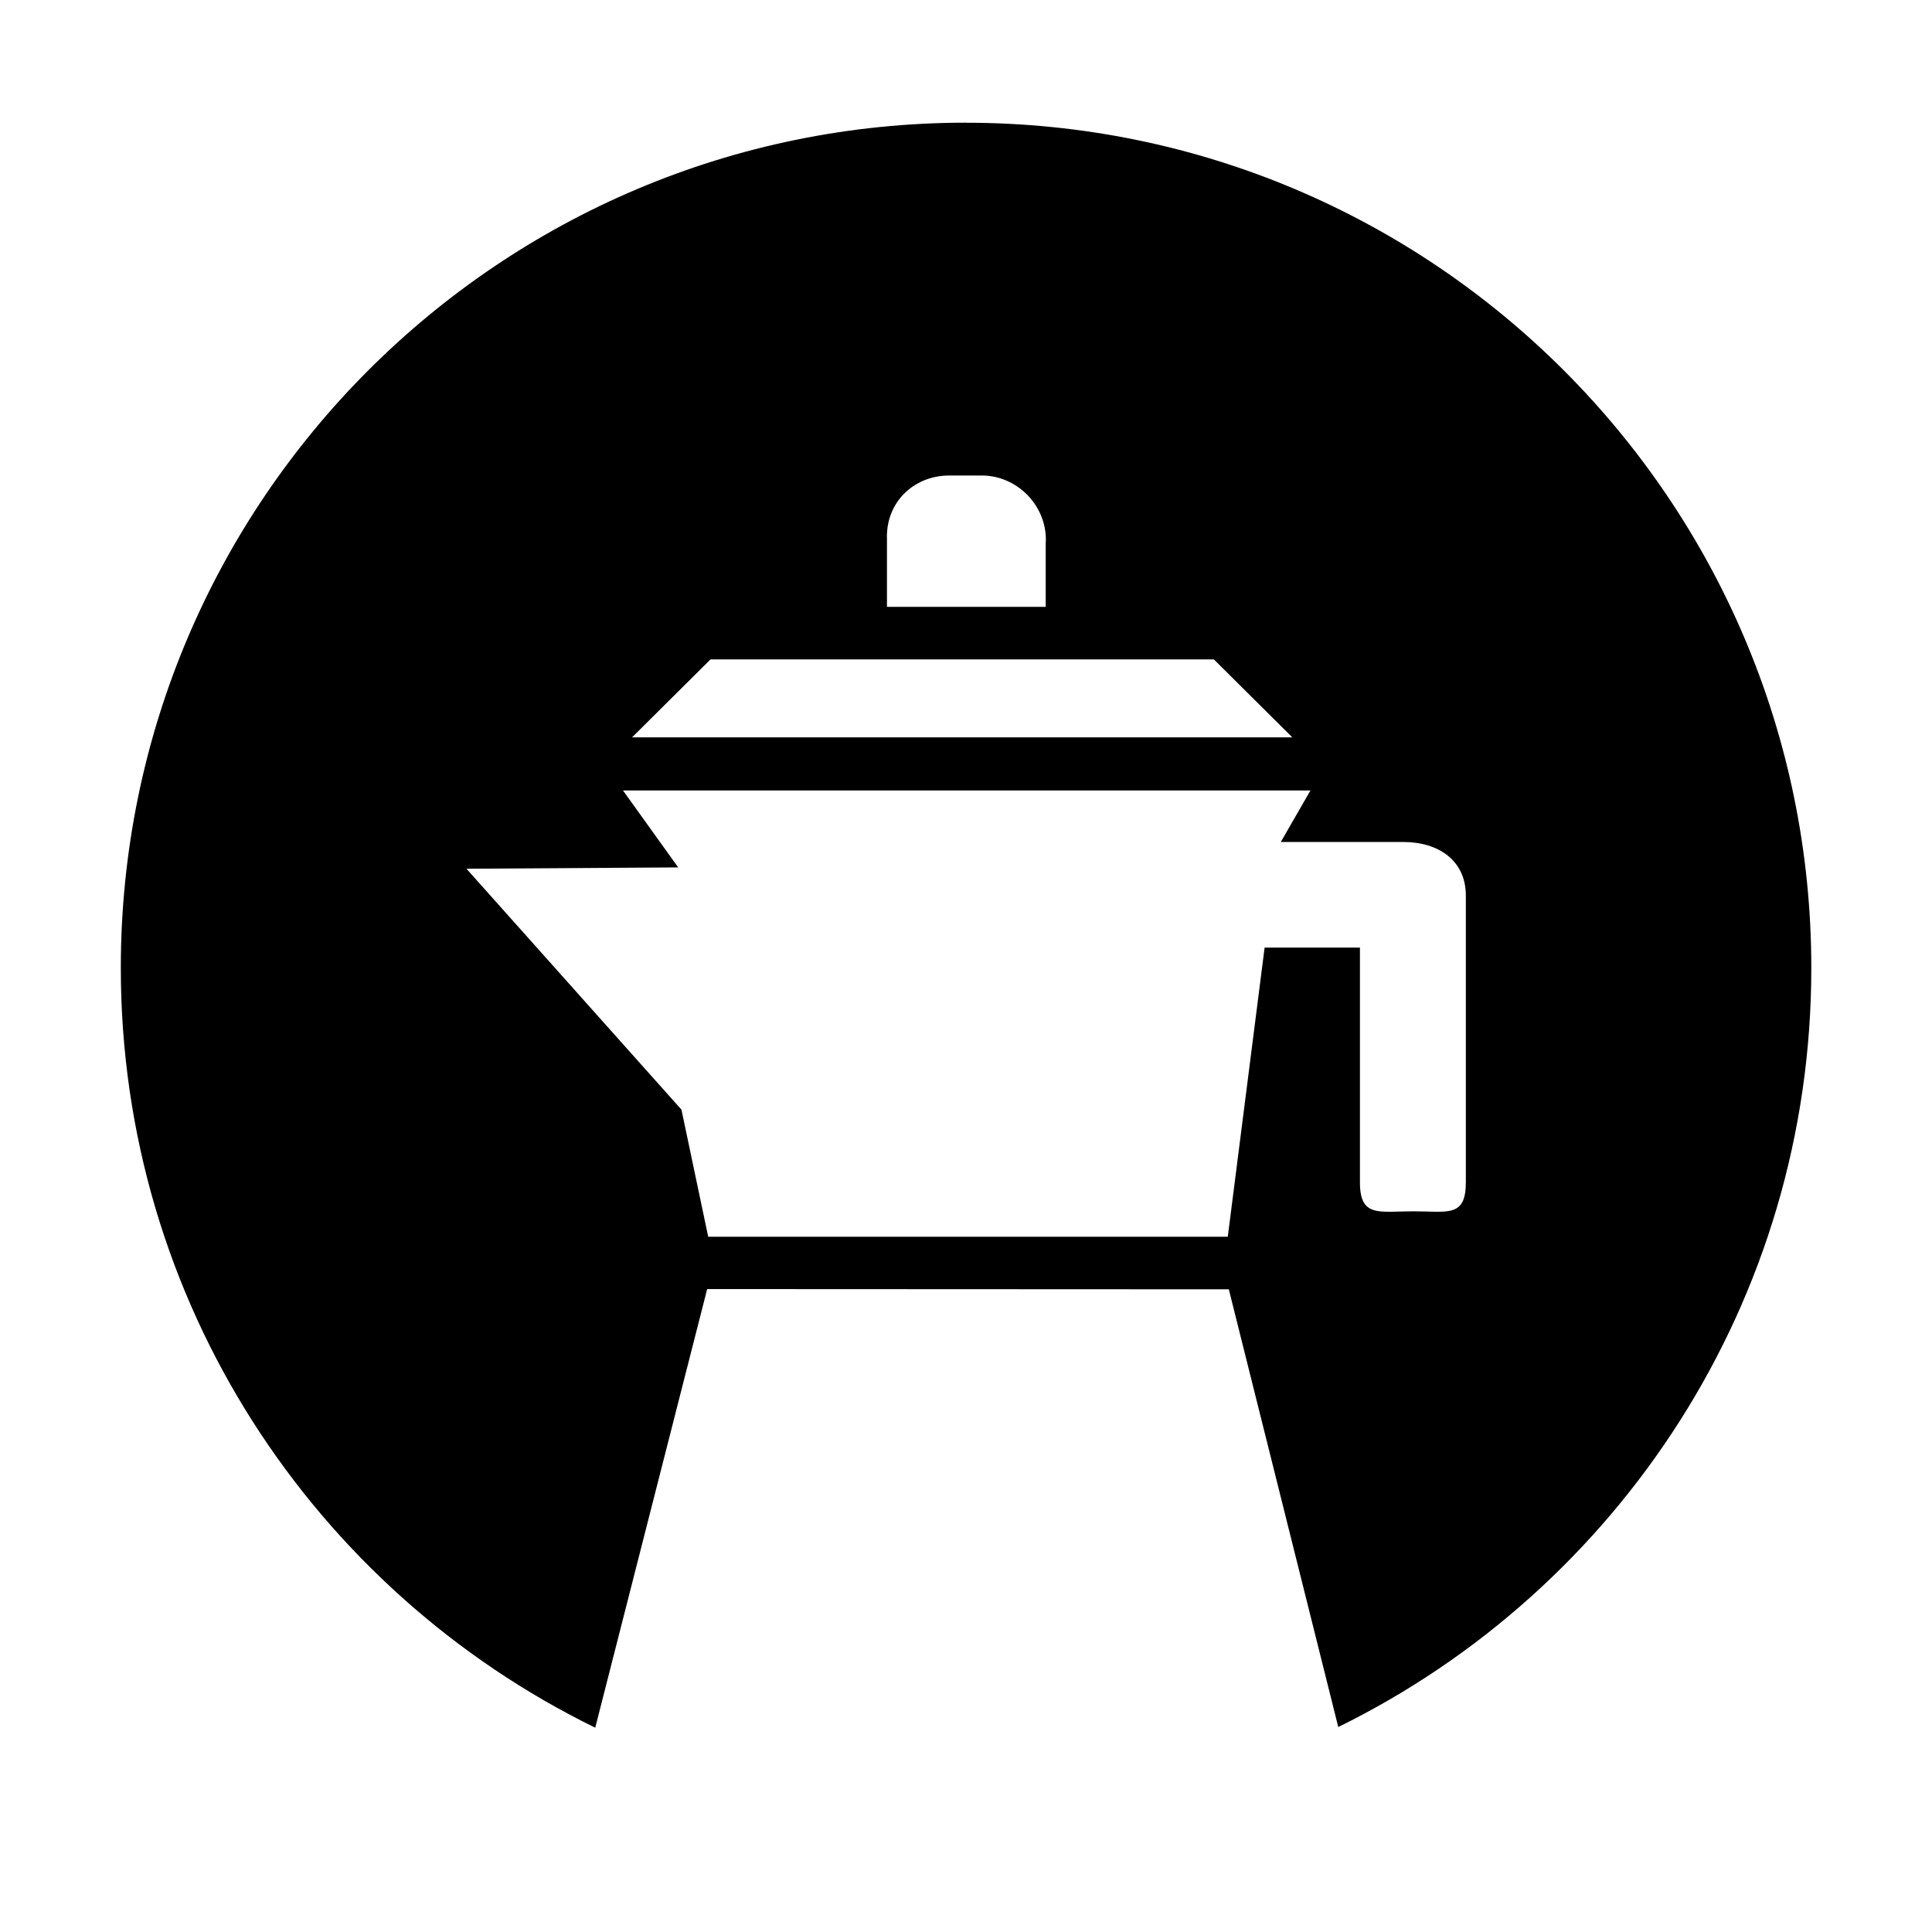 <?xml version="1.0" encoding="utf-8"?>
<!-- Generated by IcoMoon.io -->
<!DOCTYPE svg PUBLIC "-//W3C//DTD SVG 1.1//EN" "http://www.w3.org/Graphics/SVG/1.1/DTD/svg11.dtd">
<svg version="1.1" xmlns="http://www.w3.org/2000/svg" xmlns:xlink="http://www.w3.org/1999/xlink" width="32" height="32" viewBox="0 0 32 32">
<g>
</g>
	<path d="M16.001 2.032c-7.732 0-14 6.268-14 14 0 5.529 3.205 10.308 7.858 12.584l1.854-7.265 8.64 0.004 1.813 7.25c4.641-2.28 7.835-7.053 7.835-12.572 0-7.732-6.268-14-14-14zM14.69 8.867v-0.021h0.001c0.021-0.569 0.474-0.97 1.031-0.97h0.54c0.571 0 1.061 0.477 1.061 1.065 0 0.021-0.002 0.041-0.003 0.062v1.048h-2.629v-1.145c0-0.007-0.001-0.013-0.001-0.019-0-0.007 0.001-0.013 0.001-0.019zM11.768 10.922h8.338l1.299 1.291h-10.936l1.299-1.291zM24.279 19.582c0 0.588-0.3 0.481-0.87 0.481-0.571 0-0.884 0.107-0.884-0.481v-3.887h-1.579l-0.61 4.789h-8.606l-0.443-2.105-3.561-3.99 3.507-0.022-0.914-1.274h11.386l-0.491 0.853h2.032c0.571 0 1.033 0.3 1.033 0.888v4.749h0v0z" fill="#000000"></path>
</svg>
